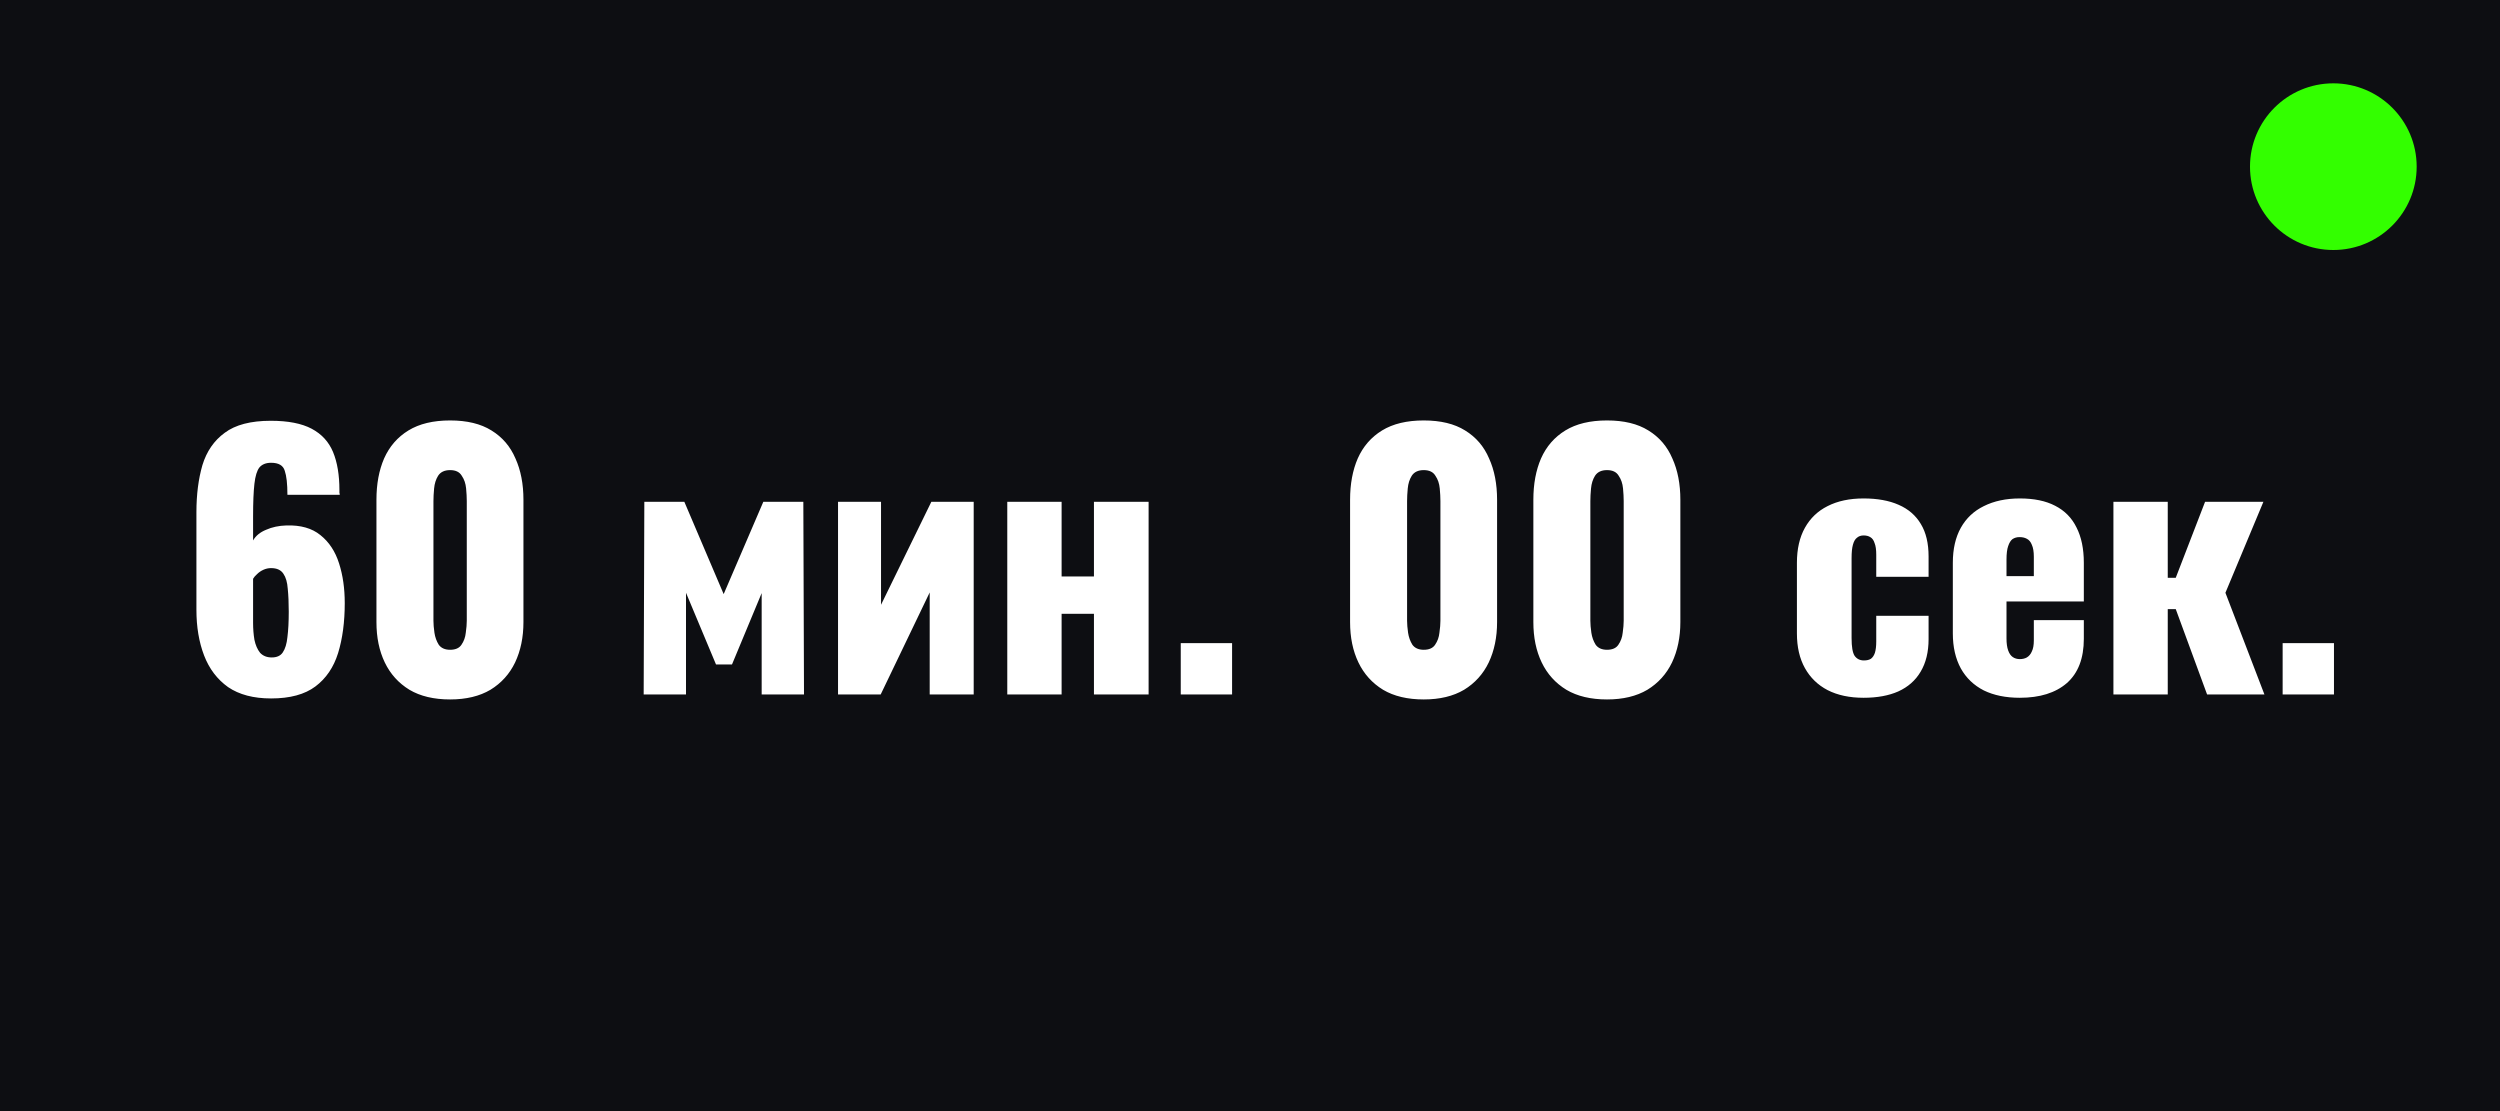 <svg xmlns="http://www.w3.org/2000/svg" fill="none" viewBox="0 0 90 40" height="40" width="90">
<rect fill="#0D0E12" height="40" width="90"></rect>
<path fill="white" d="M9.759 25.144C9.127 25.144 8.611 25.008 8.211 24.736C7.819 24.456 7.531 24.076 7.347 23.596C7.163 23.116 7.071 22.568 7.071 21.952V18.436C7.071 17.804 7.143 17.24 7.287 16.744C7.439 16.248 7.707 15.86 8.091 15.58C8.475 15.292 9.027 15.148 9.747 15.148C10.371 15.148 10.863 15.244 11.223 15.436C11.583 15.628 11.839 15.908 11.991 16.276C12.143 16.644 12.219 17.1 12.219 17.644C12.219 17.676 12.219 17.708 12.219 17.74C12.227 17.764 12.231 17.788 12.231 17.812H10.347C10.347 17.42 10.315 17.132 10.251 16.948C10.195 16.756 10.031 16.66 9.759 16.66C9.575 16.66 9.435 16.716 9.339 16.828C9.251 16.94 9.191 17.136 9.159 17.416C9.127 17.696 9.111 18.088 9.111 18.592V19.456C9.207 19.288 9.363 19.16 9.579 19.072C9.795 18.976 10.039 18.924 10.311 18.916C10.823 18.9 11.231 19.016 11.535 19.264C11.847 19.512 12.071 19.852 12.207 20.284C12.343 20.708 12.411 21.184 12.411 21.712C12.411 22.392 12.331 22.992 12.171 23.512C12.011 24.024 11.739 24.424 11.355 24.712C10.971 25 10.439 25.144 9.759 25.144ZM9.783 23.668C9.967 23.668 10.099 23.608 10.179 23.488C10.267 23.36 10.323 23.176 10.347 22.936C10.379 22.688 10.395 22.384 10.395 22.024C10.395 21.704 10.383 21.428 10.359 21.196C10.343 20.964 10.291 20.784 10.203 20.656C10.115 20.52 9.967 20.452 9.759 20.452C9.663 20.452 9.571 20.472 9.483 20.512C9.395 20.552 9.319 20.604 9.255 20.668C9.191 20.724 9.143 20.78 9.111 20.836V22.42C9.111 22.636 9.127 22.84 9.159 23.032C9.199 23.224 9.267 23.38 9.363 23.5C9.467 23.612 9.607 23.668 9.783 23.668ZM16.204 25.18C15.62 25.18 15.132 25.064 14.74 24.832C14.348 24.592 14.052 24.264 13.852 23.848C13.652 23.432 13.552 22.948 13.552 22.396V17.992C13.552 17.424 13.644 16.928 13.828 16.504C14.02 16.072 14.312 15.736 14.704 15.496C15.096 15.256 15.596 15.136 16.204 15.136C16.812 15.136 17.308 15.256 17.692 15.496C18.084 15.736 18.372 16.072 18.556 16.504C18.748 16.928 18.844 17.424 18.844 17.992V22.396C18.844 22.94 18.744 23.424 18.544 23.848C18.344 24.264 18.048 24.592 17.656 24.832C17.264 25.064 16.78 25.18 16.204 25.18ZM16.204 23.392C16.396 23.392 16.532 23.332 16.612 23.212C16.7 23.084 16.752 22.94 16.768 22.78C16.792 22.612 16.804 22.468 16.804 22.348V18.04C16.804 17.904 16.796 17.752 16.78 17.584C16.764 17.408 16.712 17.256 16.624 17.128C16.544 16.992 16.404 16.924 16.204 16.924C16.004 16.924 15.86 16.992 15.772 17.128C15.692 17.256 15.644 17.408 15.628 17.584C15.612 17.752 15.604 17.904 15.604 18.04V22.348C15.604 22.468 15.616 22.612 15.64 22.78C15.664 22.94 15.716 23.084 15.796 23.212C15.884 23.332 16.02 23.392 16.204 23.392ZM23.172 25L23.196 18.064H24.636L26.052 21.388L27.48 18.064H28.92L28.944 25H27.42V21.352L26.352 23.92H25.776L24.696 21.34V25H23.172ZM30.169 25V18.064H31.717V21.772L33.529 18.064H35.053V25H33.469V21.328L31.705 25H30.169ZM36.262 25V18.064H38.218V20.752H39.382V18.064H41.35V25H39.382V22.096H38.218V25H36.262ZM42.507 25V23.152H44.355V25H42.507ZM51.255 25.18C50.671 25.18 50.183 25.064 49.791 24.832C49.399 24.592 49.103 24.264 48.903 23.848C48.703 23.432 48.603 22.948 48.603 22.396V17.992C48.603 17.424 48.695 16.928 48.879 16.504C49.071 16.072 49.363 15.736 49.755 15.496C50.147 15.256 50.647 15.136 51.255 15.136C51.863 15.136 52.359 15.256 52.743 15.496C53.135 15.736 53.423 16.072 53.607 16.504C53.799 16.928 53.895 17.424 53.895 17.992V22.396C53.895 22.94 53.795 23.424 53.595 23.848C53.395 24.264 53.099 24.592 52.707 24.832C52.315 25.064 51.831 25.18 51.255 25.18ZM51.255 23.392C51.447 23.392 51.583 23.332 51.663 23.212C51.751 23.084 51.803 22.94 51.819 22.78C51.843 22.612 51.855 22.468 51.855 22.348V18.04C51.855 17.904 51.847 17.752 51.831 17.584C51.815 17.408 51.763 17.256 51.675 17.128C51.595 16.992 51.455 16.924 51.255 16.924C51.055 16.924 50.911 16.992 50.823 17.128C50.743 17.256 50.695 17.408 50.679 17.584C50.663 17.752 50.655 17.904 50.655 18.04V22.348C50.655 22.468 50.667 22.612 50.691 22.78C50.715 22.94 50.767 23.084 50.847 23.212C50.935 23.332 51.071 23.392 51.255 23.392ZM57.853 25.18C57.269 25.18 56.781 25.064 56.389 24.832C55.997 24.592 55.701 24.264 55.501 23.848C55.301 23.432 55.201 22.948 55.201 22.396V17.992C55.201 17.424 55.293 16.928 55.477 16.504C55.669 16.072 55.961 15.736 56.353 15.496C56.745 15.256 57.245 15.136 57.853 15.136C58.461 15.136 58.957 15.256 59.341 15.496C59.733 15.736 60.021 16.072 60.205 16.504C60.397 16.928 60.493 17.424 60.493 17.992V22.396C60.493 22.94 60.393 23.424 60.193 23.848C59.993 24.264 59.697 24.592 59.305 24.832C58.913 25.064 58.429 25.18 57.853 25.18ZM57.853 23.392C58.045 23.392 58.181 23.332 58.261 23.212C58.349 23.084 58.401 22.94 58.417 22.78C58.441 22.612 58.453 22.468 58.453 22.348V18.04C58.453 17.904 58.445 17.752 58.429 17.584C58.413 17.408 58.361 17.256 58.273 17.128C58.193 16.992 58.053 16.924 57.853 16.924C57.653 16.924 57.509 16.992 57.421 17.128C57.341 17.256 57.293 17.408 57.277 17.584C57.261 17.752 57.253 17.904 57.253 18.04V22.348C57.253 22.468 57.265 22.612 57.289 22.78C57.313 22.94 57.365 23.084 57.445 23.212C57.533 23.332 57.669 23.392 57.853 23.392ZM67.089 25.12C66.585 25.12 66.153 25.028 65.793 24.844C65.441 24.66 65.169 24.396 64.977 24.052C64.785 23.708 64.689 23.292 64.689 22.804V20.26C64.689 19.764 64.785 19.344 64.977 19C65.169 18.656 65.441 18.396 65.793 18.22C66.153 18.036 66.585 17.944 67.089 17.944C67.585 17.944 68.005 18.02 68.349 18.172C68.701 18.324 68.969 18.556 69.153 18.868C69.337 19.172 69.429 19.56 69.429 20.032V20.764H67.545V19.972C67.545 19.788 67.525 19.648 67.485 19.552C67.453 19.448 67.401 19.376 67.329 19.336C67.265 19.296 67.185 19.276 67.089 19.276C66.993 19.276 66.913 19.304 66.849 19.36C66.785 19.408 66.737 19.492 66.705 19.612C66.673 19.724 66.657 19.884 66.657 20.092V22.972C66.657 23.284 66.693 23.496 66.765 23.608C66.845 23.72 66.957 23.776 67.101 23.776C67.205 23.776 67.289 23.756 67.353 23.716C67.417 23.668 67.465 23.596 67.497 23.5C67.529 23.396 67.545 23.26 67.545 23.092V22.168H69.429V23.008C69.429 23.472 69.333 23.864 69.141 24.184C68.957 24.496 68.689 24.732 68.337 24.892C67.993 25.044 67.577 25.12 67.089 25.12ZM72.714 25.12C72.21 25.12 71.778 25.032 71.418 24.856C71.058 24.672 70.782 24.408 70.59 24.064C70.398 23.712 70.302 23.292 70.302 22.804V20.26C70.302 19.764 70.398 19.344 70.59 19C70.782 18.656 71.058 18.396 71.418 18.22C71.786 18.036 72.218 17.944 72.714 17.944C73.226 17.944 73.65 18.032 73.986 18.208C74.33 18.384 74.586 18.644 74.754 18.988C74.93 19.332 75.018 19.756 75.018 20.26V21.652H72.234V22.984C72.234 23.16 72.254 23.304 72.294 23.416C72.334 23.528 72.39 23.608 72.462 23.656C72.534 23.704 72.618 23.728 72.714 23.728C72.81 23.728 72.894 23.708 72.966 23.668C73.046 23.62 73.106 23.548 73.146 23.452C73.194 23.356 73.218 23.224 73.218 23.056V22.324H75.018V22.996C75.018 23.7 74.814 24.232 74.406 24.592C73.998 24.944 73.434 25.12 72.714 25.12ZM72.234 20.74H73.218V20.044C73.218 19.86 73.194 19.716 73.146 19.612C73.106 19.508 73.046 19.436 72.966 19.396C72.894 19.356 72.806 19.336 72.702 19.336C72.606 19.336 72.522 19.36 72.45 19.408C72.386 19.456 72.334 19.54 72.294 19.66C72.254 19.772 72.234 19.936 72.234 20.152V20.74ZM76.083 25V18.064H78.039V20.8H78.327L79.383 18.064H81.483L80.115 21.34L81.519 25H79.455L78.327 21.928H78.039V25H76.083ZM82.175 25V23.152H84.023V25H82.175Z"></path>
<circle fill="#33FF00" r="3" cy="6" cx="84"></circle>
</svg>
